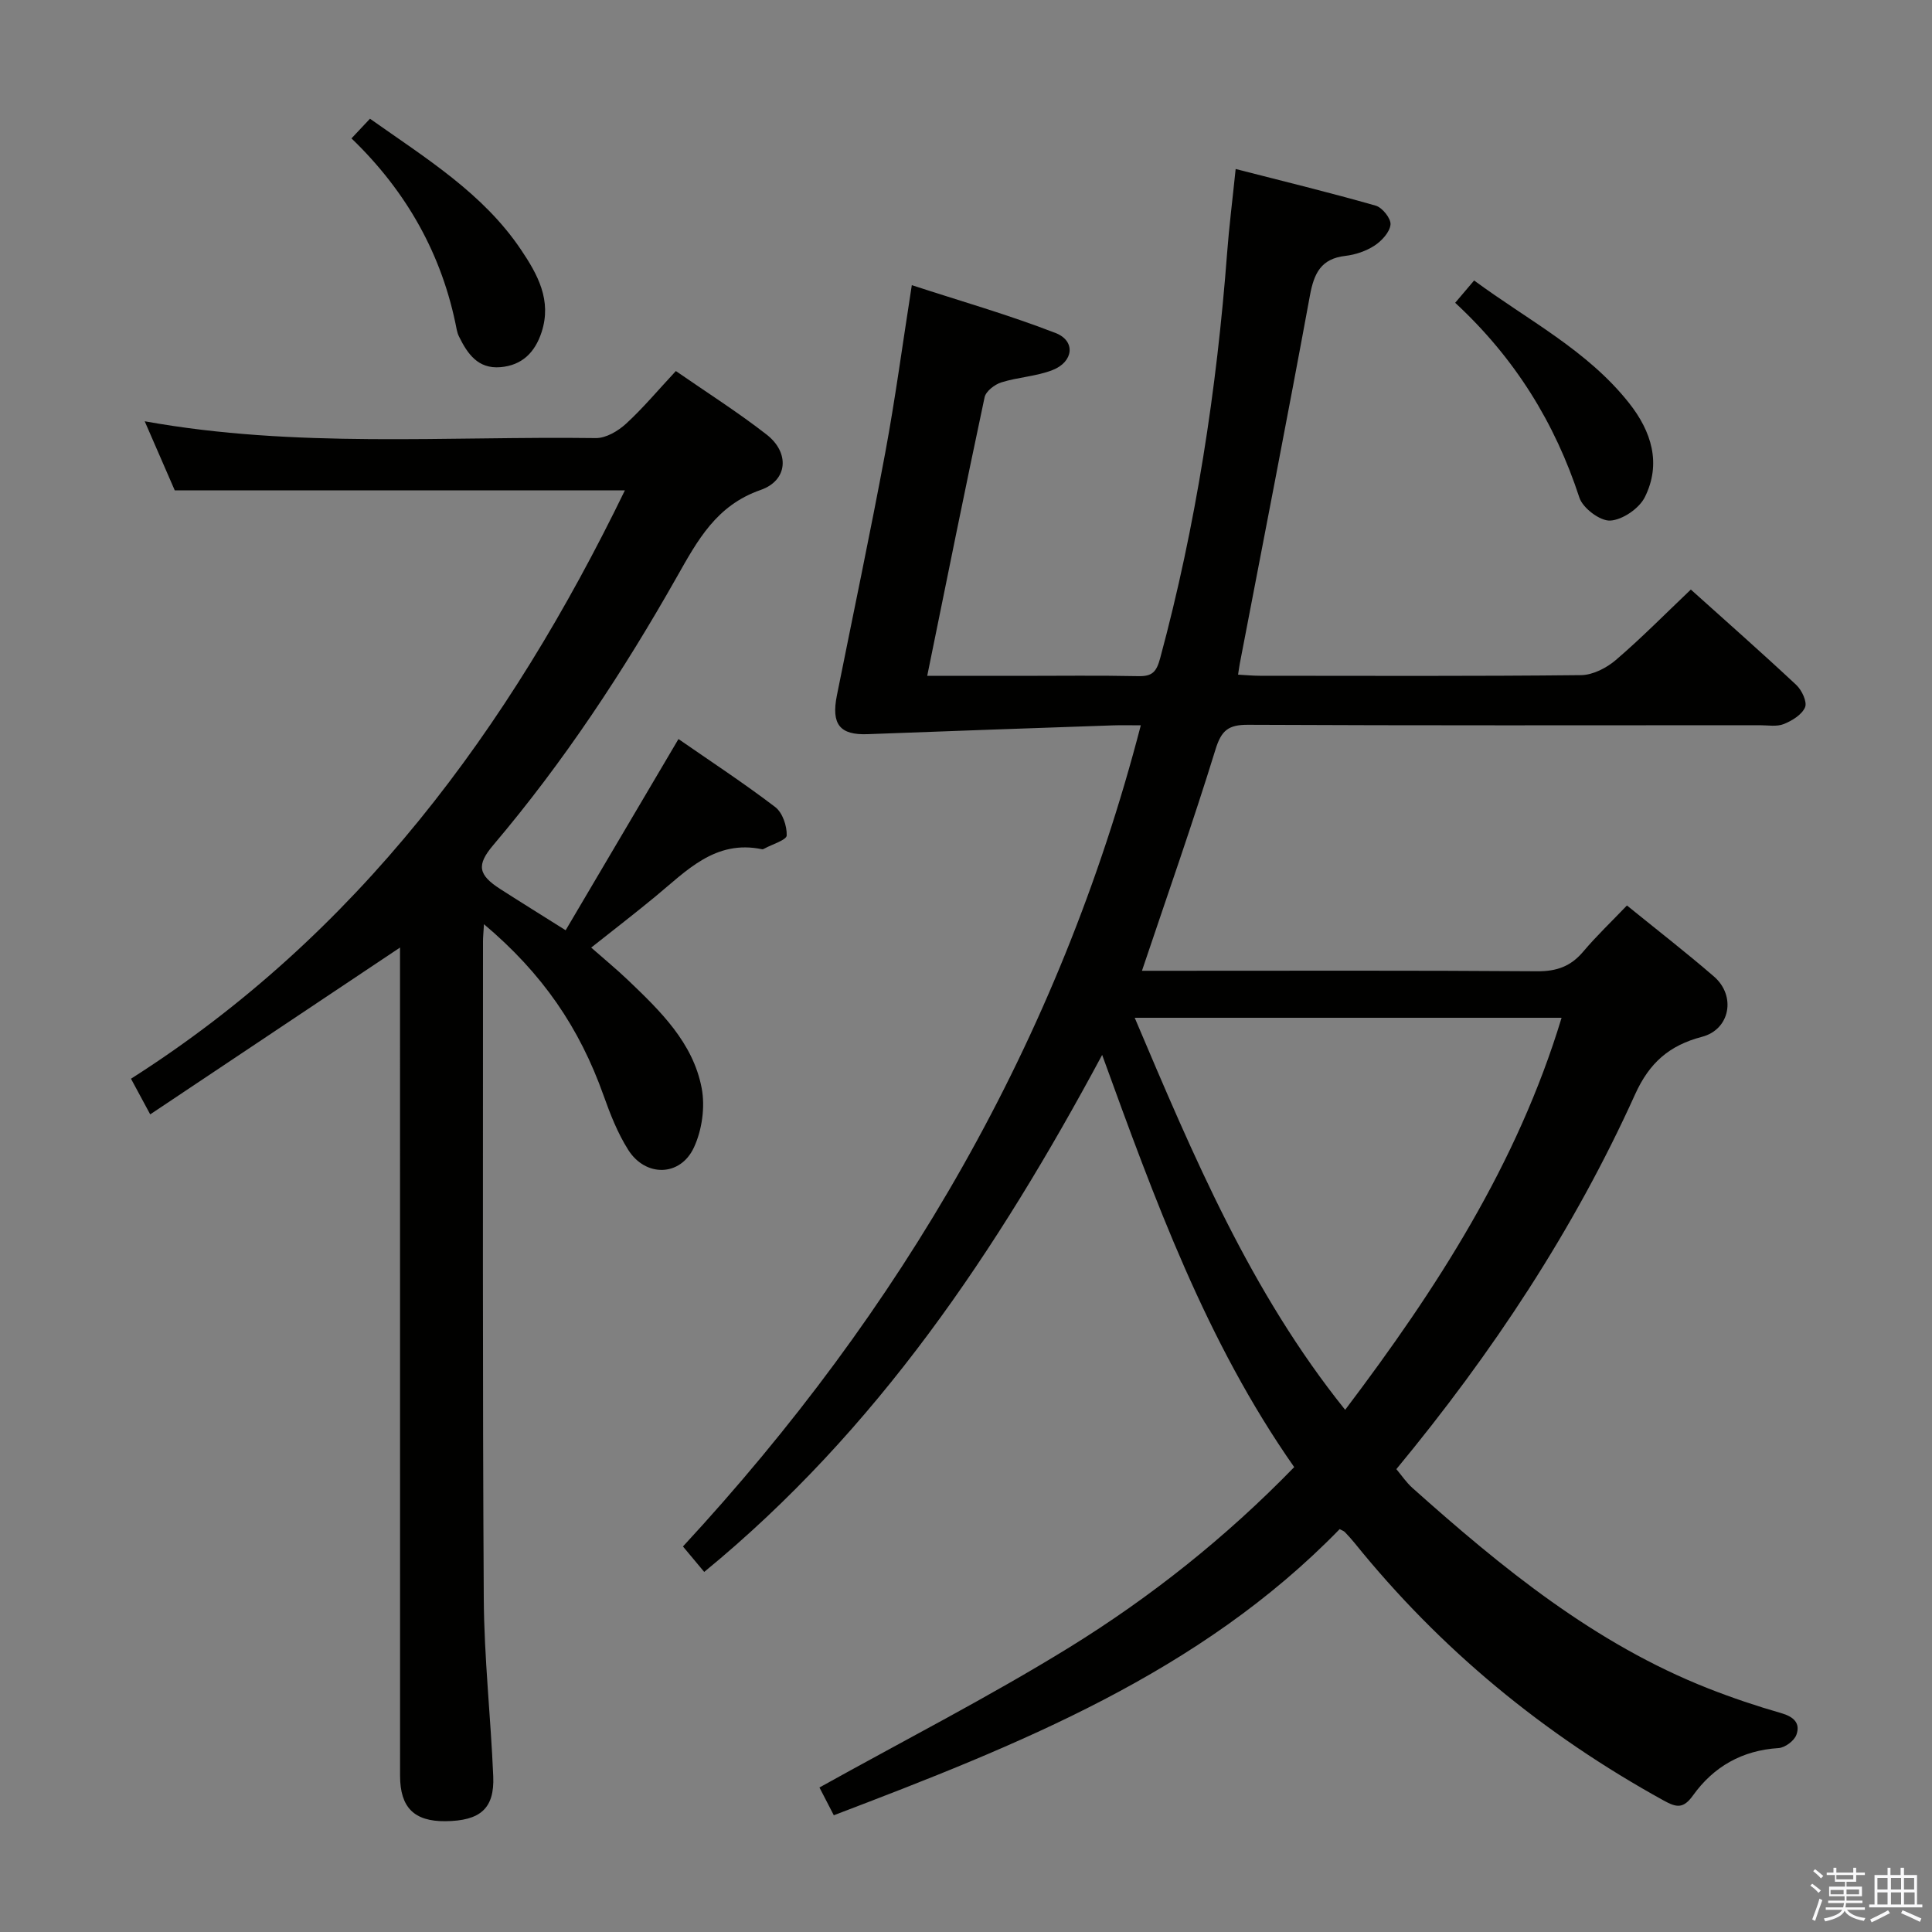 <svg enable-background="new 0 0 400 400" viewBox="0 0 400 400" xmlns="http://www.w3.org/2000/svg"><rect x="0" y="0" width="400" height="400" fill="#808080" stroke="none"/><path d="m374.8 390.4.4-.4c.7.5 1.3 1 1.8 1.4l-.5.5c-.5-.6-1.1-1.1-1.7-1.5zm1 7.3-.6-.3c.5-1.4 1.1-2.8 1.5-4.3.2.1.4.2.6.3-.5 1.3-1 2.8-1.5 4.3zm-.4-10.3.4-.4c.4.3 1 .8 1.7 1.4l-.5.5c-.4-.5-1-1-1.6-1.5zm2.5.3h1.7v-1h.6v1h3.5v-1h.6v1h1.8v.5h-1.8v1.4h-2v1h3.2v2h-3.2v.9h3.3v.5h-3.4c0 .3-.1.6-.1.9h4v.5h-3.7c.7.9 1.9 1.5 3.8 1.7-.1.2-.2.4-.3.6-2.1-.4-3.5-1.1-4-2.1-.4 1-1.8 1.7-4 2.2-.1-.2-.2-.4-.3-.6 2.1-.4 3.4-1 3.8-1.8h-3.4v-.5h3.6c.1-.3.1-.6.2-.9h-3.3v-.5h3.4c0-.3 0-.6 0-.9h-3.2v-2h3.3v-1h-2.1v-1.4h-1.7v-.5zm1.1 3.5v1h2.7c0-.3 0-.4 0-.4 0-.1 0-.2 0-.2 0-.1 0-.2 0-.3h-2.7zm1.2-3v.9h3.5v-.9zm4.7 3h-2.6v.6.4h2.6z" fill="#fafafb"/><path d="m393.6 386.7h.6v1.5h2.7v6.1h1.1v.6h-11v-.6h1.1v-6.1h2.7v-1.5h.6v1.5h2.1v-1.5zm-2.7 8.8.4.6c-1.2.6-2.5 1.3-3.8 1.9-.1-.2-.2-.4-.3-.6 1.2-.6 2.5-1.2 3.7-1.9zm-2.2-6.7v2.4h2.1v-2.4zm0 3v2.5h2.1v-2.5zm2.8-3v2.4h2.1v-2.4zm0 3v2.5h2.1v-2.5zm6 6.1c-1.4-.7-2.7-1.3-3.9-1.8l.3-.6c1.5.6 2.7 1.2 3.9 1.7zm-1.2-9.1h-2.1v2.4h2.1zm-2.1 3v2.5h2.2v-2.5z" fill="#fafafb"/><g fill="#010100"><path d="m267.95 303.75c-18.26-26.07-28.84-55.28-39.76-85.34-21.77 40.52-46.56 77.66-82.39 107.04-1.34-1.61-2.66-3.19-4.4-5.27 45.17-48.84 77.82-104.61 94.79-170.01-2.25 0-4-.05-5.75.01-16.93.59-33.86 1.17-50.79 1.82-5.74.22-7.59-2-6.38-8.03 3.35-16.74 6.88-33.45 10.01-50.23 2.06-11.08 3.55-22.26 5.5-34.7 9.94 3.25 20.04 6.13 29.79 9.92 4.18 1.63 3.7 5.96-.66 7.66-3.35 1.31-7.14 1.46-10.6 2.55-1.38.43-3.19 1.83-3.46 3.08-4.04 18.97-7.87 37.98-11.88 57.68h19.21c8.17 0 16.33-.11 24.5.06 2.87.06 3.75-.86 4.52-3.72 7.42-27.51 11.71-55.52 13.86-83.89.41-5.45 1.1-10.88 1.77-17.39 9.94 2.55 19.52 4.88 29 7.59 1.37.39 3.19 2.68 3.06 3.92-.16 1.58-1.82 3.37-3.31 4.35-1.75 1.14-3.96 1.89-6.05 2.13-5.04.58-6.48 3.62-7.32 8.18-4.68 25.45-9.66 50.85-14.53 76.27-.12.64-.2 1.28-.35 2.25 1.64.09 3.08.23 4.53.23 22.16.01 44.33.11 66.49-.13 2.44-.03 5.28-1.49 7.2-3.14 5.29-4.53 10.2-9.52 15.52-14.58 7.07 6.36 14.56 12.95 21.84 19.76 1.14 1.07 2.28 3.5 1.81 4.61-.65 1.54-2.69 2.79-4.41 3.48-1.45.58-3.28.24-4.95.24-35.33.01-70.66.08-105.98-.09-4.08-.02-5.52 1.18-6.73 5.13-4.69 15.19-9.97 30.19-15.22 45.8h5.35c25.5 0 50.99-.09 76.49.1 4.03.03 6.95-1.02 9.52-4.07 2.76-3.27 5.89-6.24 9.05-9.55 6.22 5.05 12.25 9.72 18.02 14.71 4.62 4 3.34 10.96-2.48 12.48-6.76 1.77-10.89 5.36-13.85 11.91-12.67 28.03-29.51 53.5-49.43 77.6 1.05 1.24 2.05 2.75 3.35 3.91 18.55 16.56 37.73 32.24 61.22 41.49 4.94 1.94 10 3.65 15.1 5.11 2.58.74 4.04 2.07 3.15 4.5-.45 1.24-2.36 2.66-3.69 2.74-7.53.47-13.44 3.84-17.71 9.8-1.98 2.76-3.38 2.55-6.05 1.07-24.8-13.66-46.25-31.3-64.04-53.36-.63-.77-1.3-1.51-1.99-2.23-.22-.23-.57-.33-1.08-.61-29.01 29.84-66.52 44.69-104.73 59.24-1.32-2.56-2.36-4.56-2.97-5.75 17.49-9.74 35.05-18.72 51.79-29.04 16.82-10.4 32.36-22.74 46.5-37.29zm-33.02-93.03c12.2 28.76 23.97 56.75 43.57 81.17 18.96-25.08 35.6-50.8 44.81-81.17-29.54 0-58.55 0-88.38 0z"/><path d="m100.2 191.35c-.1 1.69-.2 2.63-.2 3.58.01 45.33-.11 90.66.16 135.98.07 12.29 1.44 24.56 1.96 36.86.28 6.66-2.68 9.22-9.9 9.29-6.46.06-9.39-2.83-9.39-9.41-.01-55.49-.01-110.99-.01-166.48 0-1.8 0-3.6 0-4.99-17.07 11.4-34.08 22.76-51.72 34.54-1.68-3.12-2.74-5.08-3.98-7.38 46.84-29.81 78.25-72.39 102.26-121.82-31.29 0-61.97 0-93.2 0-1.88-4.31-3.98-9.14-6.22-14.3 31.17 5.63 62.34 3.06 93.39 3.48 2.1.03 4.6-1.45 6.25-2.96 3.54-3.24 6.64-6.97 10.33-10.92 6.35 4.4 12.81 8.49 18.81 13.17 4.77 3.72 4.41 9.48-1.26 11.45-9.17 3.19-13.05 10.42-17.33 17.98-11.08 19.59-23.43 38.33-38.02 55.54-3.51 4.14-3.15 6.15 1.45 9.11 4.17 2.68 8.39 5.29 13.53 8.53 7.8-13.22 15.45-26.19 23.36-39.59 6.56 4.55 13.47 9.08 20.03 14.08 1.51 1.15 2.44 3.9 2.38 5.88-.03.95-2.98 1.82-4.61 2.71-.14.08-.33.18-.47.15-9.74-2.04-15.66 4.47-22.14 9.81-4.22 3.48-8.56 6.83-13.26 10.55 2.57 2.27 5.21 4.43 7.67 6.78 6.65 6.36 13.4 12.89 15.2 22.29.75 3.92.08 8.73-1.62 12.35-2.82 6.02-10.01 6.11-13.58.46-2.19-3.46-3.73-7.39-5.11-11.27-4.99-14.02-12.62-25.23-24.76-35.45z"/><path d="m76.6 24.58c11.69 8.26 23.39 15.44 31.22 27.05 3.48 5.16 6.48 10.53 4.3 17.17-1.37 4.17-4.04 6.85-8.53 7.22-4.62.38-6.8-2.75-8.56-6.35-.22-.44-.37-.93-.47-1.42-2.97-15.5-10.38-28.61-21.79-39.6 1.41-1.48 2.53-2.68 3.83-4.07z"/><path d="m301.28 62.69c1.51-1.78 2.55-3.01 3.92-4.62 11.16 8.24 23.46 14.46 32.09 25.39 4.63 5.85 6.72 12.51 3.26 19.46-1.17 2.35-4.61 4.71-7.15 4.86-2.1.13-5.69-2.57-6.4-4.74-5.07-15.5-13.34-28.89-25.72-40.35z"/></g></svg>